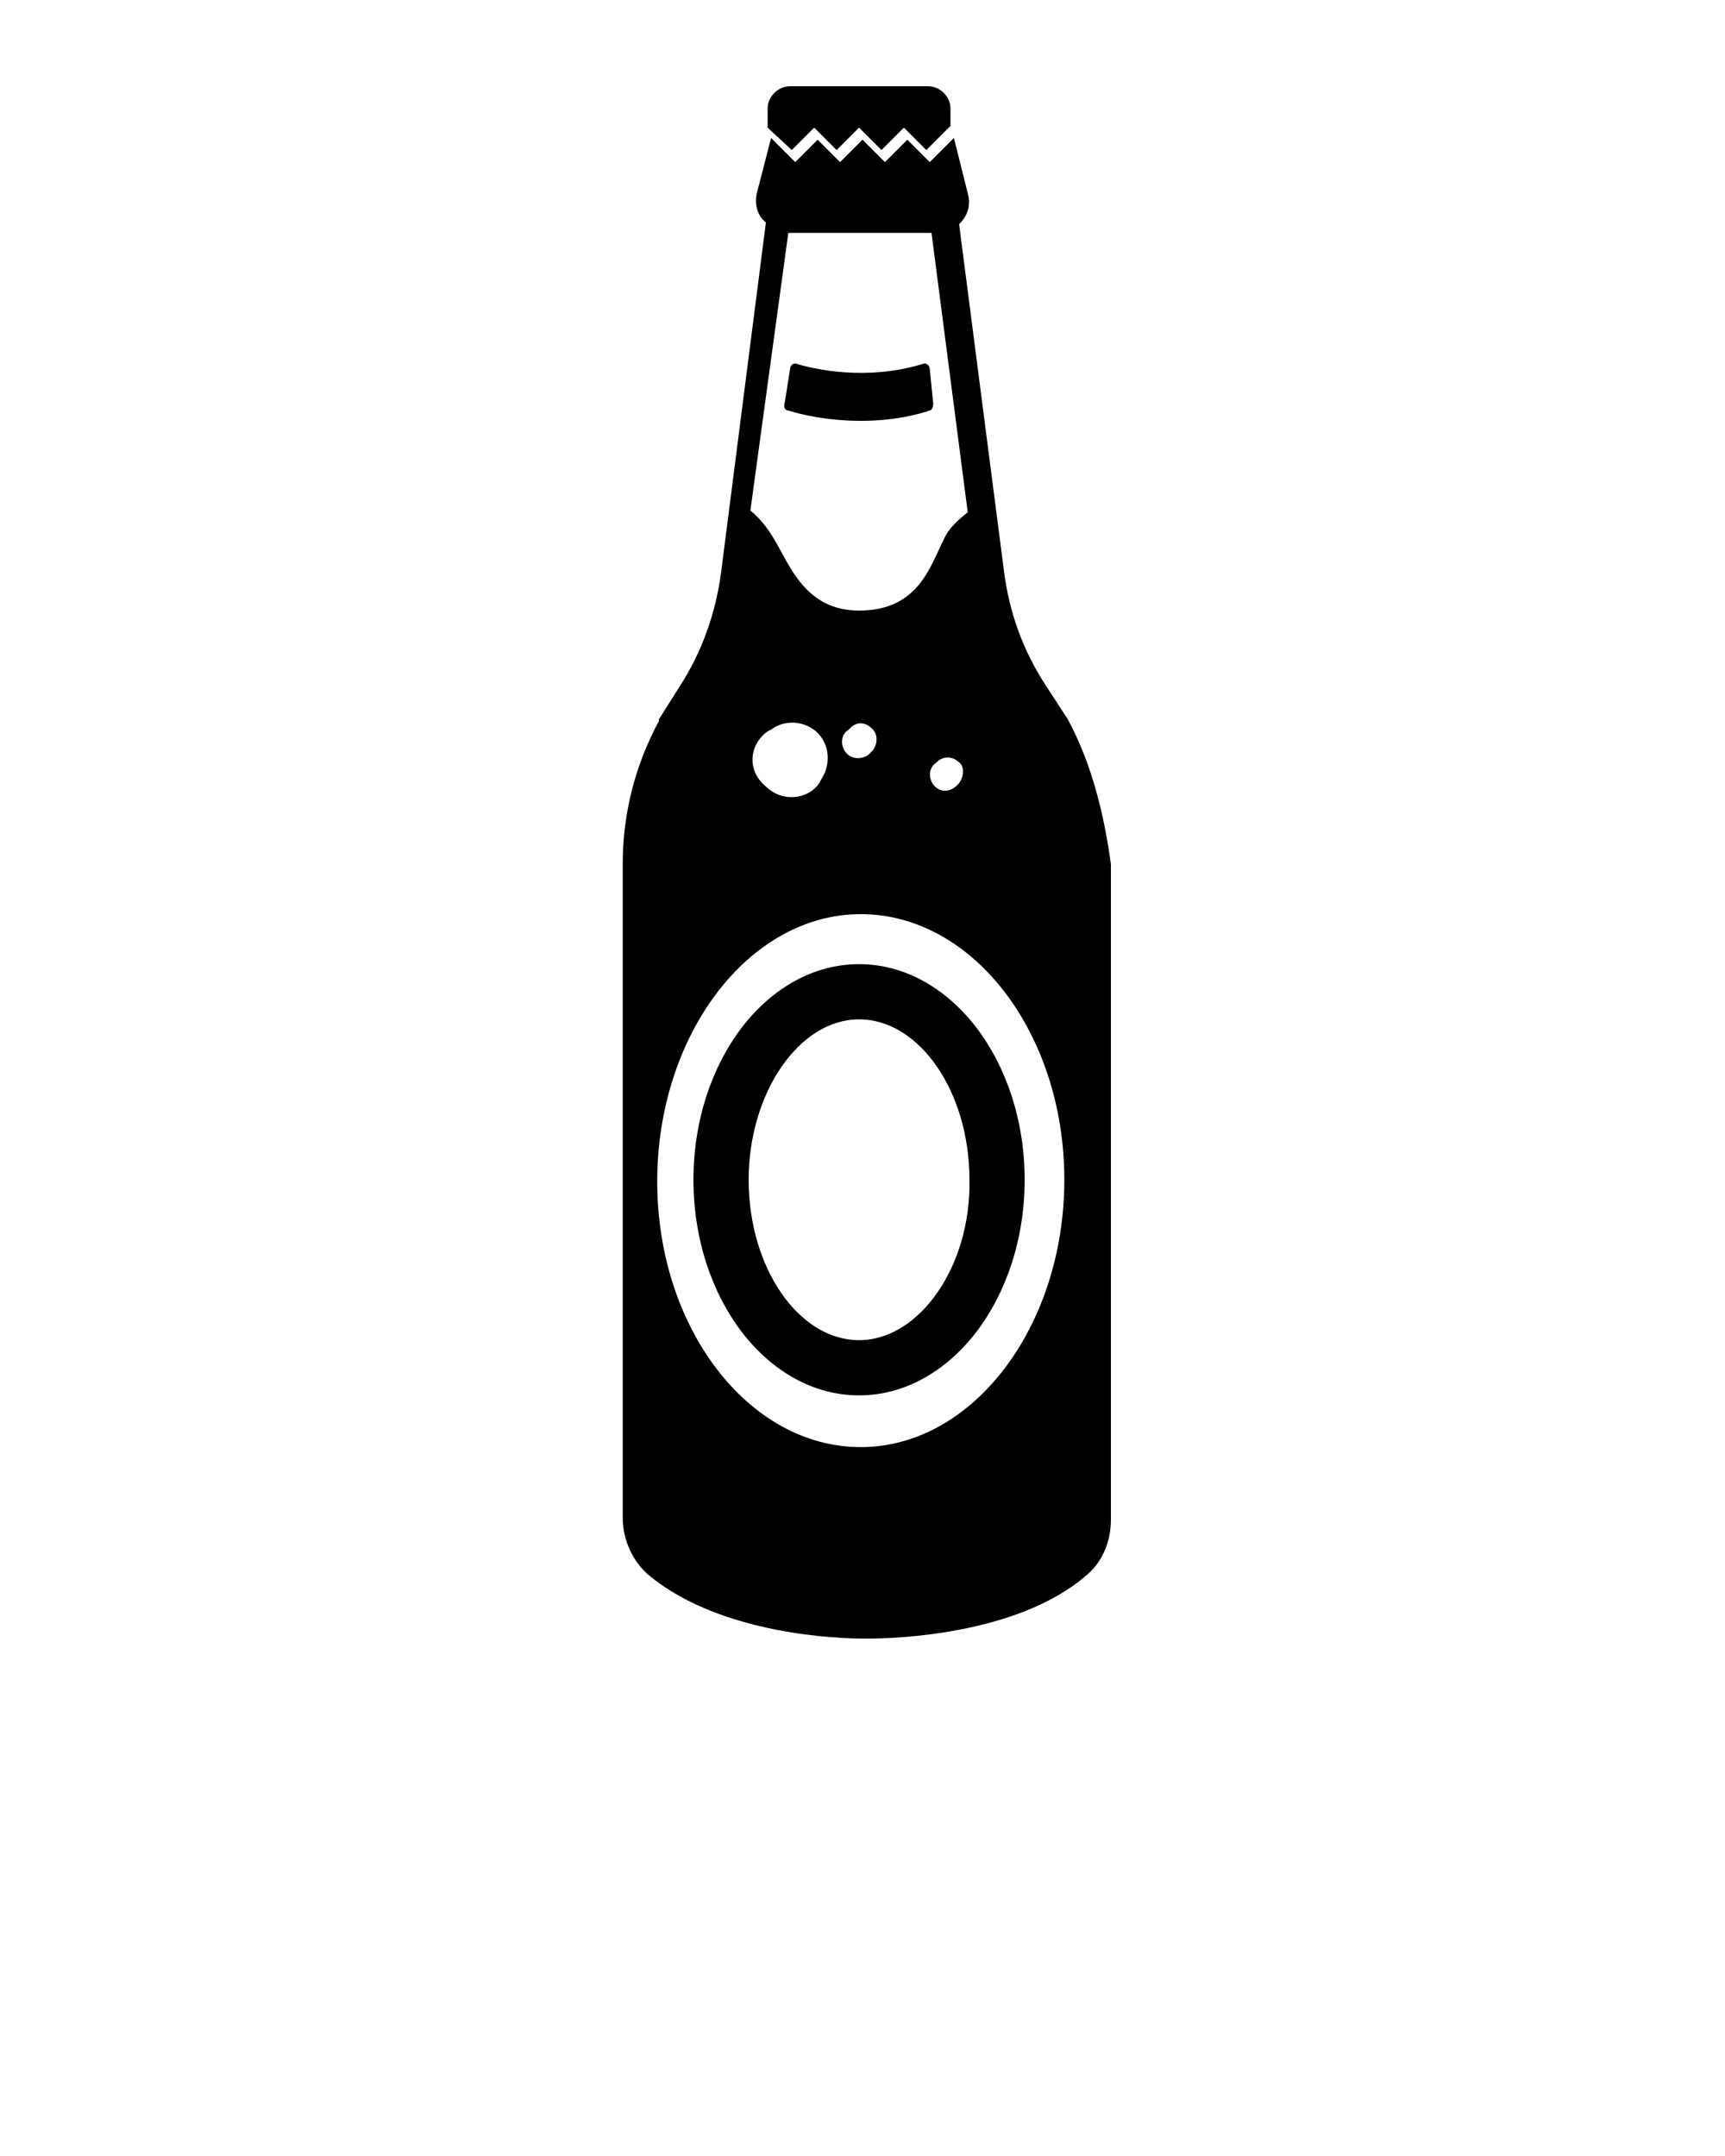 <svg xmlns="http://www.w3.org/2000/svg" xmlns:xlink="http://www.w3.org/1999/xlink" version="1.1" x="0px" y="0px" viewBox="0 0 100 125" enable-background="new 0 0 100 100" xml:space="preserve"><g><path fill="#000000" d="M49.8,55.9c-5.3,0-9.6,5.6-9.6,12.5s4.3,12.5,9.6,12.5s9.6-5.6,9.6-12.5S55.1,55.9,49.8,55.9z M49.8,77.7   c-3.5,0-6.4-4.2-6.4-9.3c0-5,2.9-9.3,6.4-9.3s6.4,4.2,6.4,9.3C56.3,73.4,53.3,77.7,49.8,77.7z"/><path fill="#000000" d="M45.7,23.8c0.6,0.2,2.2,0.6,4.2,0.6c2,0,3.4-0.4,4-0.6c0.1,0,0.2-0.2,0.2-0.4l-0.2-2c0-0.2-0.2-0.4-0.4-0.3   c-3.3,1-6.3,0.3-7.3,0c-0.2-0.1-0.4,0.1-0.4,0.3l-0.3,1.9C45.4,23.6,45.5,23.8,45.7,23.8z"/><path fill="#000000" d="M45.9,8.7L45.9,8.7l1.3-1.3l1.3,1.3v0l0,0l1.3-1.3l1.3,1.3l0,0v0l1.3-1.3l1.3,1.3v0l0,0l1.3-1.3v0l0.1-0.1   V6.3c0-0.7-0.6-1.3-1.3-1.3h-8c-0.7,0-1.3,0.6-1.3,1.3v1.1L45.9,8.7L45.9,8.7z"/><path fill="#000000" d="M61.9,41.7l-1.3-2c-1.3-2-2.1-4.2-2.4-6.6L55.6,13c0.5-0.5,0.7-1.1,0.5-1.8L55.3,8l-1,1l-0.4,0.4l-0.4-0.4   l-0.9-0.9l-0.9,0.9l-0.4,0.4l-0.4-0.4l-0.9-0.9l-0.9,0.9l-0.4,0.4l-0.4-0.4l-0.9-0.9l-0.9,0.9l-0.4,0.4l-0.4-0.4l-1-1l-0.8,3.1   c-0.2,0.7,0,1.4,0.5,1.8l-2.6,20.3c-0.3,2.3-1.1,4.6-2.4,6.6l-1.2,1.9l0,0.1c-1.4,2.6-2.1,5.4-2.1,8.3v37.9c0,1.3,0.6,2.6,1.6,3.4   c4.2,3.4,11,3.6,12.3,3.6l0.2,0l0.2,0c0,0,0,0,0,0c1.4,0,8.5-0.2,12.5-3.6c1-0.8,1.5-2,1.5-3.3v-38C64,47.2,63.3,44.3,61.9,41.7z    M45.7,13.5H54l2.1,16.2c-0.5,0.4-1.1,0.9-1.4,1.6c-0.8,1.6-1.5,4.1-4.9,4.1c-3.1,0-4-2.6-4.9-4.1c-0.4-0.7-0.9-1.3-1.4-1.7   L45.7,13.5z M55.6,45.4L55.6,45.4c-0.4,0.5-1,0.6-1.4,0.2l0,0c-0.4-0.4-0.4-1.1,0.1-1.4l0.1-0.1c0.4-0.3,0.9-0.2,1.2,0.1   C55.9,44.4,55.9,45,55.6,45.4z M50.5,42.2c0.4,0.3,0.4,0.9,0.1,1.3l-0.1,0.1c-0.3,0.4-1,0.5-1.4,0.1l0,0c-0.4-0.4-0.4-1.1,0.1-1.4   l0.1-0.1C49.7,41.8,50.2,41.9,50.5,42.2z M44.5,42.4l0.2-0.1c0.8-0.6,1.9-0.5,2.6,0.1c0.8,0.7,0.9,1.9,0.3,2.8l-0.1,0.2   c-0.7,1-2.2,1.1-3.1,0.2l0,0C43.3,44.7,43.4,43.2,44.5,42.4z M49.9,83.9c-6.5,0-11.8-6.9-11.8-15.4S43.4,53,49.9,53   c6.5,0,11.8,6.9,11.8,15.4S56.4,83.9,49.9,83.9z"/></g></svg>